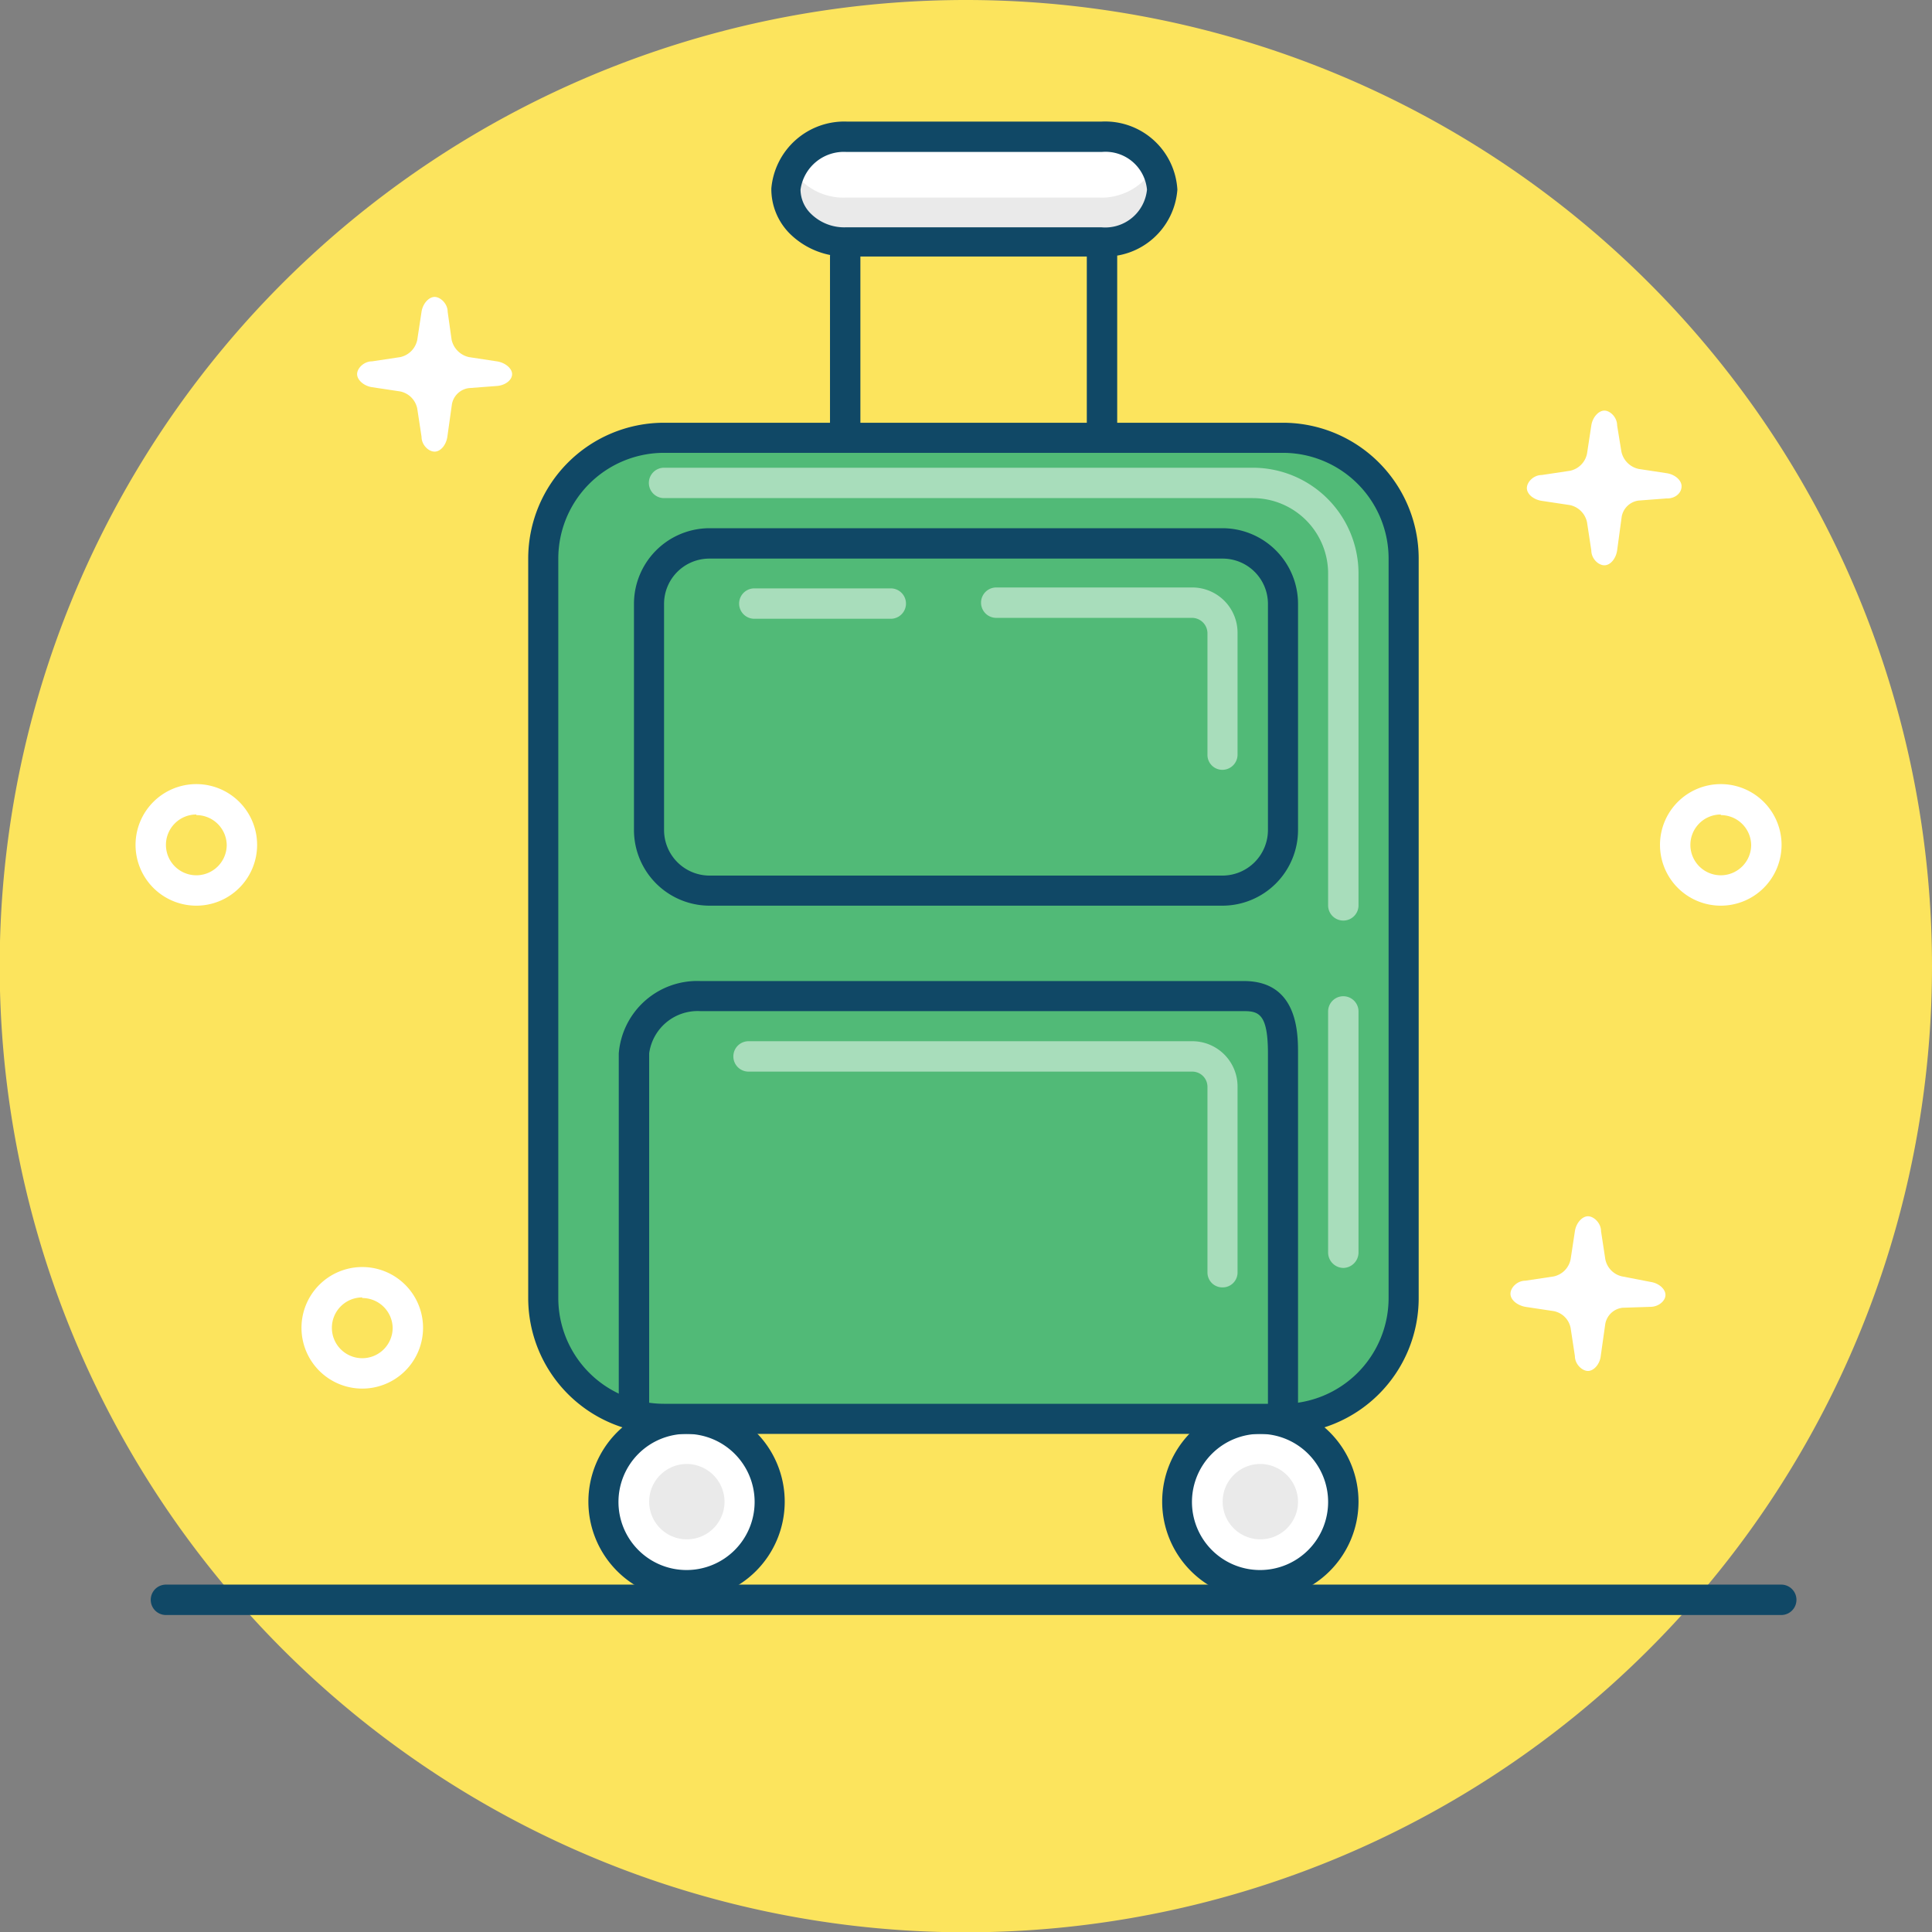 <svg xmlns="http://www.w3.org/2000/svg" viewBox="0 0 63.57 63.57"><rect x="0" y="0" width="63.57" height="63.57" fill="#808080" stroke="none"/><defs><style>.cls-1{fill:#fce45d;}.cls-2,.cls-6{fill:#fff;}.cls-3{fill:#104866;}.cls-4{fill:#eaeaea;}.cls-5{fill:#51ba77;}.cls-6{opacity:0.5;}</style></defs><title>traveler</title><g id="Layer_2" data-name="Layer 2"><g id="背景"><g id="图层_1_图像" data-name="图层 1 图像"><path class="cls-1" d="M63.57,31.78A31.79,31.79,0,1,1,31.78,0,31.79,31.79,0,0,1,63.57,31.78Z"/><path class="cls-2" d="M44.12,49.33a2.65,2.65,0,1,1-2.65-2.65A2.65,2.65,0,0,1,44.12,49.33Z"/><path class="cls-2" d="M25.21,49.33a2.65,2.65,0,1,1-2.65-2.65A2.65,2.65,0,0,1,25.21,49.33Z"/><path class="cls-3" d="M58.61,53.14H5.46a.5.5,0,0,1,0-1H58.61a.5.5,0,0,1,0,1Z"/><path class="cls-2" d="M38.12,6.16a1.84,1.84,0,0,1-2,1.65H27.86a1.84,1.84,0,0,1-2-1.65,1.85,1.85,0,0,1,2-1.66h8.27A1.85,1.85,0,0,1,38.12,6.16Z"/><path class="cls-4" d="M36.13,6.5H27.86a2,2,0,0,1-1.84-1,1.35,1.35,0,0,0-.15.62,1.85,1.85,0,0,0,2,1.66h8.27a1.85,1.85,0,0,0,2-1.66A1.35,1.35,0,0,0,38,5.46,2,2,0,0,1,36.13,6.5Z"/><rect class="cls-5" x="17.76" y="14.24" width="28.47" height="32.45" rx="3.97"/><path class="cls-3" d="M41.47,52.64a3.23,3.23,0,1,1,3.23-3.22A3.23,3.23,0,0,1,41.47,52.64Zm0-5.46a2.24,2.24,0,1,0,2.23,2.24A2.24,2.24,0,0,0,41.47,47.18Z"/><path class="cls-3" d="M22.6,52.64a3.23,3.23,0,1,1,3.22-3.22A3.23,3.23,0,0,1,22.6,52.64Zm0-5.46a2.24,2.24,0,1,0,2.23,2.24A2.24,2.24,0,0,0,22.6,47.18Z"/><path class="cls-3" d="M36.25,8.44H27.81A2.61,2.61,0,0,1,26,7.7a2.07,2.07,0,0,1-.62-1.5A2.41,2.41,0,0,1,27.86,4h8.39a2.38,2.38,0,0,1,2.49,2.24A2.38,2.38,0,0,1,36.25,8.44ZM27.86,5a1.44,1.44,0,0,0-1.52,1.24,1.12,1.12,0,0,0,.34.79,1.56,1.56,0,0,0,1.13.45h8.44a1.38,1.38,0,0,0,1.49-1.24A1.37,1.37,0,0,0,36.25,5Z"/><path class="cls-5" d="M42.26,43.7H21.73a4,4,0,0,1-4-4v2.86a4,4,0,0,0,4,4H42.26a4,4,0,0,0,4-4V39.73A4,4,0,0,1,42.26,43.7Z"/><path class="cls-3" d="M27.81,14.65a.5.5,0,0,1-.5-.5V8.44a.5.5,0,0,1,.5-.49.49.49,0,0,1,.5.49v5.71A.5.5,0,0,1,27.81,14.65Z"/><path class="cls-3" d="M36.25,14.65a.49.49,0,0,1-.49-.5V8.44a.5.5,0,0,1,1,0v5.71A.5.5,0,0,1,36.25,14.65Z"/><path class="cls-5" d="M40.49,26.78H23.27a2,2,0,0,1-2-2v2.36a2,2,0,0,0,2,2H40.49a2,2,0,0,0,2-2V24.79A2,2,0,0,1,40.49,26.78Z"/><path class="cls-3" d="M42.21,46.77a.49.49,0,0,1-.49-.49V34.66c0-1.29-.3-1.39-.79-1.39H23.05a1.61,1.61,0,0,0-1.69,1.39V46.28a.5.5,0,0,1-.5.49.49.49,0,0,1-.5-.49V34.66a2.59,2.59,0,0,1,2.69-2.38H40.93c1.78,0,1.78,1.73,1.78,2.38V46.28A.49.49,0,0,1,42.21,46.77Z"/><path class="cls-3" d="M40.23,29.8H23.34a2.49,2.49,0,0,1-2.48-2.49V19.87a2.49,2.49,0,0,1,2.48-2.49H40.23a2.49,2.49,0,0,1,2.48,2.49v7.44A2.49,2.49,0,0,1,40.23,29.8ZM23.34,18.38a1.49,1.49,0,0,0-1.49,1.49v7.44a1.5,1.5,0,0,0,1.49,1.5H40.23a1.5,1.5,0,0,0,1.49-1.5V19.87a1.49,1.49,0,0,0-1.49-1.49Z"/><path class="cls-3" d="M42.22,47.18H21.84a4.47,4.47,0,0,1-4.46-4.47V18.38a4.47,4.47,0,0,1,4.46-4.47H42.22a4.47,4.47,0,0,1,4.46,4.47V42.71A4.47,4.47,0,0,1,42.22,47.18ZM21.84,14.9a3.48,3.48,0,0,0-3.47,3.48V42.71a3.48,3.48,0,0,0,3.47,3.48H42.22a3.48,3.48,0,0,0,3.47-3.48V18.38a3.48,3.48,0,0,0-3.47-3.48Z"/><path class="cls-4" d="M42.71,49.42a1.24,1.24,0,1,1-1.24-1.25A1.25,1.25,0,0,1,42.71,49.42Z"/><path class="cls-4" d="M23.84,49.42a1.24,1.24,0,1,1-1.24-1.25A1.25,1.25,0,0,1,23.84,49.42Z"/><path class="cls-6" d="M40.22,25.33a.49.49,0,0,1-.49-.5v-4a.51.51,0,0,0-.5-.5H32.78a.5.5,0,1,1,0-1h6.45a1.49,1.49,0,0,1,1.49,1.49v4A.5.5,0,0,1,40.22,25.33Z"/><path class="cls-6" d="M40.23,42.36a.49.49,0,0,1-.5-.49V35.76a.5.5,0,0,0-.5-.5H24.63a.5.5,0,1,1,0-1h14.6a1.49,1.49,0,0,1,1.49,1.49v6.11A.49.49,0,0,1,40.23,42.36Z"/><path class="cls-6" d="M29.31,20.36H24.82a.5.5,0,0,1,0-1h4.49a.5.5,0,0,1,0,1Z"/><path class="cls-6" d="M44.2,30.29a.5.5,0,0,1-.5-.49V18.87a2.48,2.48,0,0,0-2.48-2.48H21.85a.5.5,0,0,1,0-1H41.22a3.48,3.48,0,0,1,3.48,3.47V29.8A.5.5,0,0,1,44.2,30.29Z"/><path class="cls-6" d="M44.2,41.72a.51.51,0,0,1-.5-.5V33.28a.5.5,0,0,1,1,0v7.94A.51.51,0,0,1,44.2,41.72Z"/><path class="cls-2" d="M56.62,29.8a2,2,0,1,1,2-2A2,2,0,0,1,56.62,29.8Zm0-3a1,1,0,1,0,1,1A1,1,0,0,0,56.62,26.82Z"/><path class="cls-2" d="M6.46,29.8a2,2,0,1,1,2-2A2,2,0,0,1,6.46,29.8Zm0-3a1,1,0,1,0,1,1A1,1,0,0,0,6.46,26.82Z"/><path class="cls-2" d="M11.92,45.69a2,2,0,1,1,2-2A2,2,0,0,1,11.92,45.69Zm0-3a1,1,0,1,0,1,1A1,1,0,0,0,11.92,42.71Z"/><path class="cls-2" d="M54.8,42.61c0-.2-.22-.39-.49-.43L53.38,42a.72.72,0,0,1-.56-.57l-.14-.92c0-.27-.24-.49-.43-.49s-.39.22-.43.49l-.14.92a.72.72,0,0,1-.56.57l-.93.14c-.27,0-.49.23-.49.43s.22.38.49.43l.93.14a.7.7,0,0,1,.56.56l.14.92c0,.27.24.49.43.49s.39-.22.42-.49l.15-1.06a.65.65,0,0,1,.57-.53L54.3,43C54.58,43,54.8,42.8,54.8,42.61Z"/><path class="cls-2" d="M16.85,12.31c0-.19-.23-.38-.5-.42l-.92-.14a.75.75,0,0,1-.57-.57l-.13-.92c0-.27-.24-.49-.43-.49s-.39.22-.43.49l-.14.92a.73.73,0,0,1-.56.57l-.93.14c-.27,0-.49.23-.49.42s.22.39.49.43l.93.14a.72.72,0,0,1,.56.57l.14.92c0,.27.23.49.43.49s.38-.22.42-.49l.15-1.07a.65.65,0,0,1,.56-.53l.92-.07C16.62,12.68,16.85,12.51,16.85,12.31Z"/><path class="cls-2" d="M55.33,16c0-.2-.22-.39-.49-.43l-.92-.14a.74.74,0,0,1-.57-.57L53.21,14c0-.27-.23-.49-.42-.49s-.39.22-.43.49l-.14.92a.72.72,0,0,1-.56.57l-.93.14c-.27,0-.49.23-.49.43s.22.38.49.42l.93.14a.73.73,0,0,1,.56.57l.14.92c0,.27.23.49.43.49s.38-.22.42-.49L53.36,17a.65.65,0,0,1,.56-.53l.92-.07C55.11,16.41,55.33,16.23,55.33,16Z"/></g></g></g></svg>